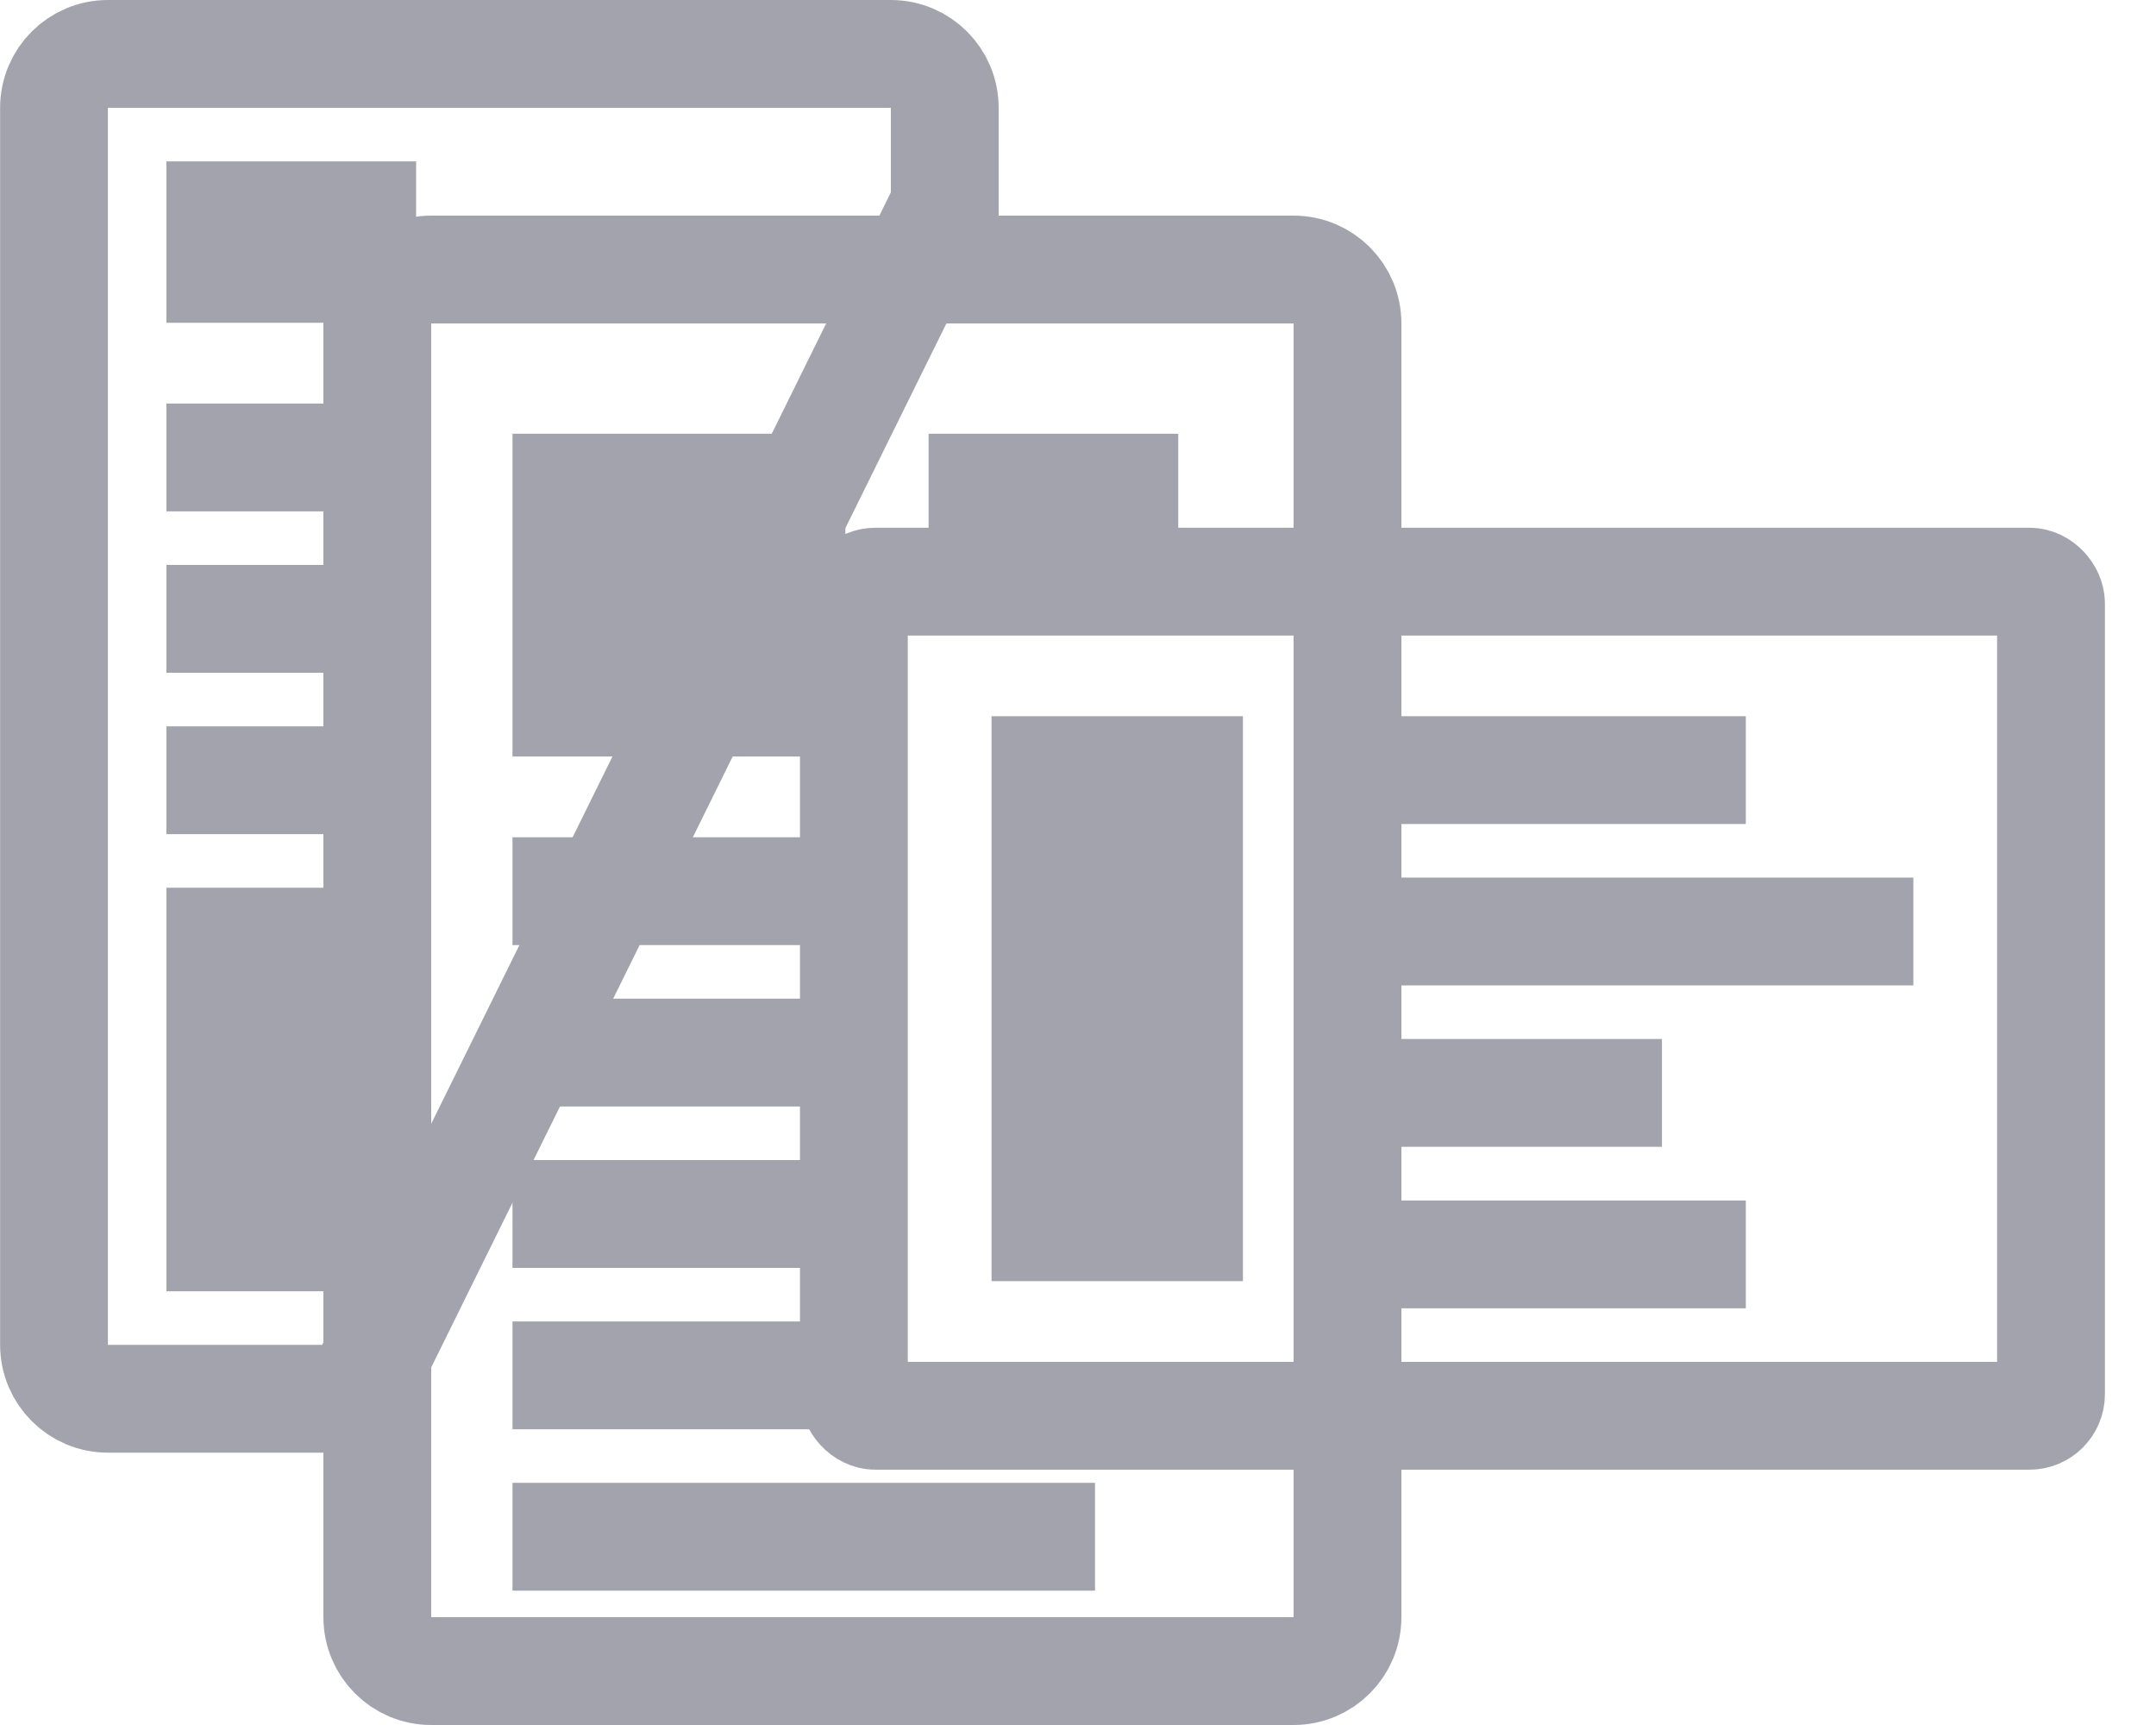 <?xml version="1.0" encoding="UTF-8"?>
<svg width="20px" height="16px" viewBox="0 0 20 16" version="1.1" xmlns="http://www.w3.org/2000/svg" xmlns:xlink="http://www.w3.org/1999/xlink">
    <!-- Generator: Sketch 47 (45396) - http://www.bohemiancoding.com/sketch -->
    <title>ballots templates</title>
    <desc>Created with Sketch.</desc>
    <defs></defs>
    <g id="Footer-templates" stroke="none" stroke-width="1" fill="none" fill-rule="evenodd">
        <g id="14.EA.-F-temp.3" transform="translate(-34, -287)">
            <g id="ballots-templates-inactive" transform="translate(34, 287)">
                <g id="ballots-templates">
                    <g id="Group-4">
                        <g id="Group-3">
                            <path d="M5.965,0.5 L0.5,11.573 L0.5,12.474 C0.5,12.75 0.724,12.974 1,12.974 L8.263,12.974 C8.539,12.974 8.763,12.75 8.763,12.474 L8.763,1 C8.763,0.724 8.539,0.5 8.263,0.5 L5.965,0.5 Z" id="Rectangle-10" stroke="#A2A3AC" transform="translate(4.632, 6.737) rotate(-180) translate(-4.632, -6.737) "></path>
                            <rect id="Rectangle-2" fill="#A2A3AC" x="1.544" y="1.497" width="2.316" height="1.497"></rect>
                            <rect id="Rectangle-3" fill="#A2A3AC" x="1.544" y="3.743" width="2.316" height="1"></rect>
                            <rect id="Rectangle-3-Copy" fill="#A2A3AC" x="1.544" y="5.24" width="2.316" height="1"></rect>
                            <rect id="Rectangle-3-Copy-2" fill="#A2A3AC" x="1.544" y="6.737" width="2.316" height="1"></rect>
                            <rect id="Rectangle-3-Copy-3" fill="#A2A3AC" x="1.544" y="8.234" width="2.316" height="3.743"></rect>
                            <rect id="Rectangle-2" fill="#A2A3AC" x="4.754" y="4.023" width="3.088" height="2.994"></rect>
                            <path d="M3.5,3 L3.5,15 C3.5,15.276 3.724,15.5 4,15.5 L12,15.5 C12.276,15.5 12.5,15.276 12.5,15 L12.5,3 C12.5,2.724 12.276,2.5 12,2.5 L4,2.5 C3.724,2.5 3.5,2.724 3.5,3 Z" id="Rectangle-10" stroke="#A2A3AC" transform="translate(8, 9) rotate(-180) translate(-8, -9) "></path>
                            <rect id="Rectangle-3" fill="#A2A3AC" x="8.614" y="4.023" width="2.316" height="1"></rect>
                            <rect id="Rectangle-3-Copy" fill="#A2A3AC" x="4.754" y="7.766" width="3.088" height="1"></rect>
                            <rect id="Rectangle-3-Copy-2" fill="#A2A3AC" x="4.754" y="9.263" width="2.702" height="1"></rect>
                            <rect id="Rectangle-3-Copy-6" fill="#A2A3AC" x="4.754" y="12.257" width="3.088" height="1"></rect>
                            <rect id="Rectangle-3-Copy-5" fill="#A2A3AC" x="4.754" y="10.76" width="2.702" height="1"></rect>
                            <rect id="Rectangle-3-Copy-7" fill="#A2A3AC" x="4.754" y="13.754" width="5.404" height="1"></rect>
                            <rect id="Rectangle" stroke="#A2A3AC" x="7.921" y="5.395" width="11.105" height="7.737" rx="0.2"></rect>
                            <rect id="Rectangle-11" fill="#A2A3AC" x="9.198" y="6.643" width="2.332" height="5.24"></rect>
                            <rect id="Rectangle-4" fill="#A2A3AC" x="12.308" y="6.643" width="3.887" height="1"></rect>
                            <rect id="Rectangle-4-Copy-3" fill="#A2A3AC" x="12.308" y="11.135" width="3.887" height="1"></rect>
                            <rect id="Rectangle-4-Copy" fill="#A2A3AC" x="12.308" y="8.14" width="5.441" height="1"></rect>
                            <rect id="Rectangle-4-Copy-2" fill="#A2A3AC" x="12.308" y="9.637" width="3.109" height="1"></rect>
                        </g>
                    </g>
                </g>
            </g>
        </g>
    </g>
</svg>